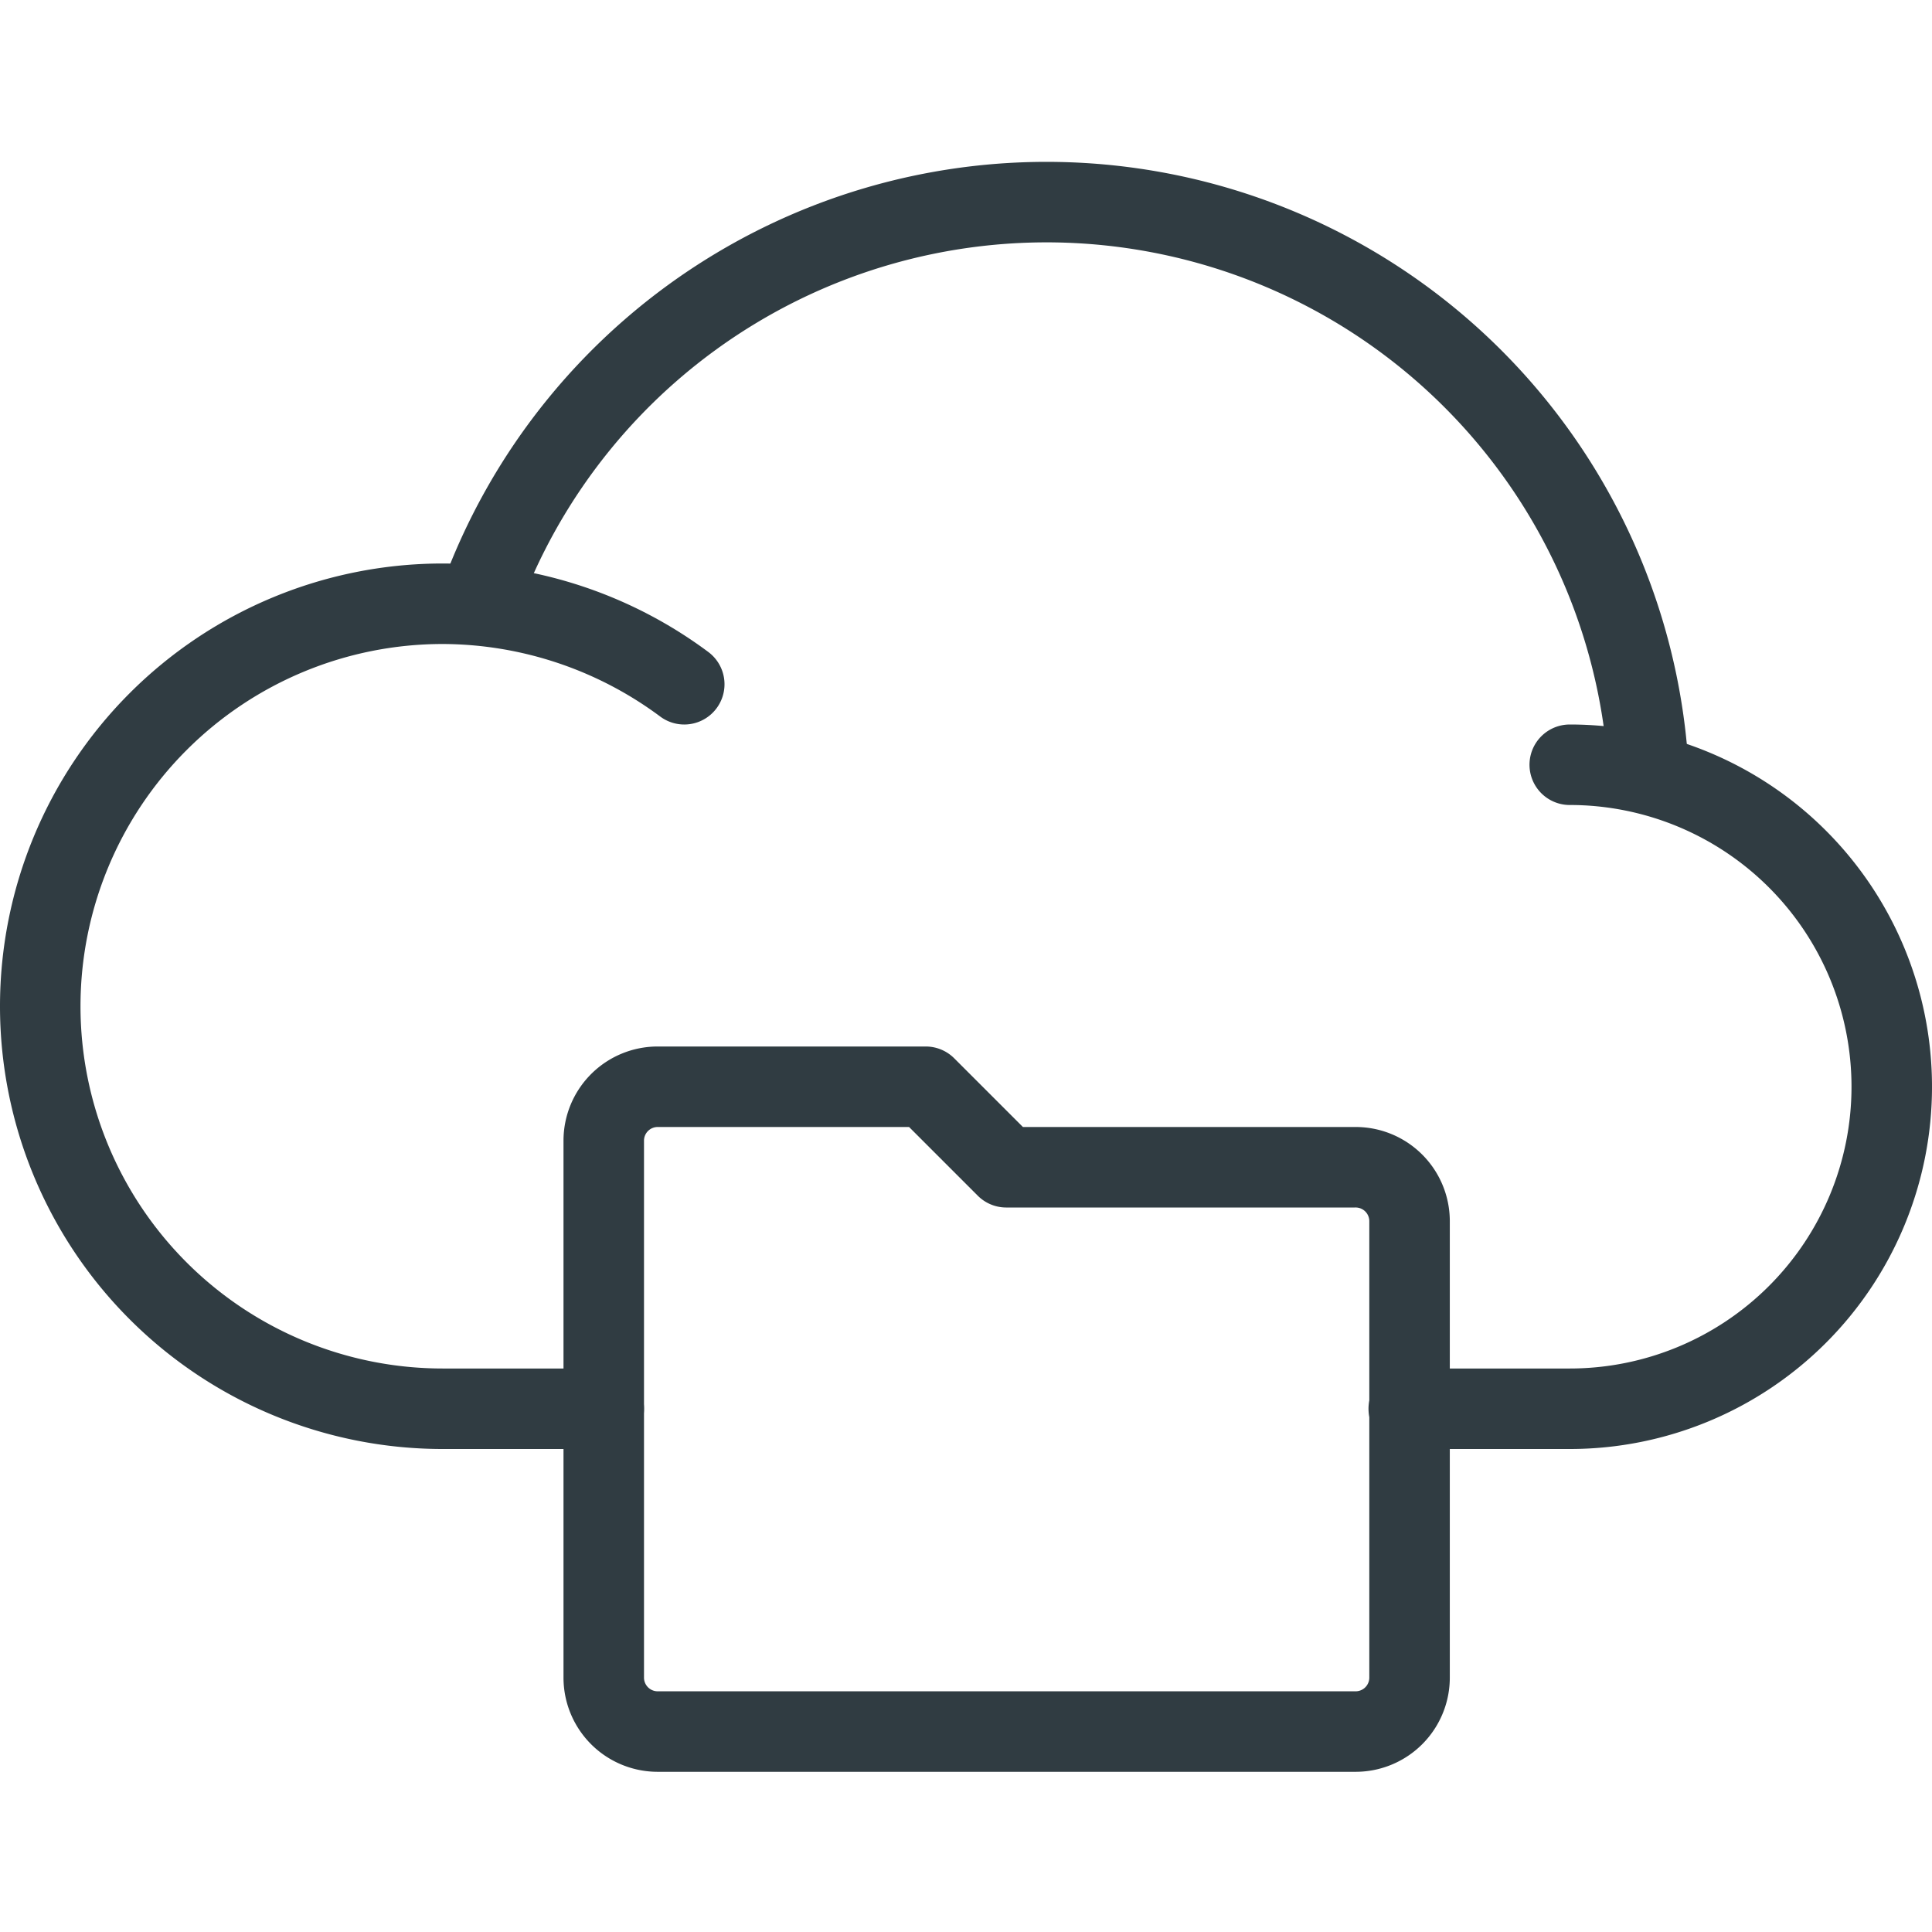 <svg xmlns="http://www.w3.org/2000/svg" viewBox="0 0 24 24">
  <title>Cloud Folder 3</title>
  <g id="Cloud_Folder_3" data-name="Cloud Folder 3">
    <g id="_Group_" data-name="&lt;Group&gt;">
      <g id="_Group_2" data-name="&lt;Group&gt;">
        <path id="_Path_" data-name="&lt;Path&gt;" d="M20.48,9.61A7.49,7.49,0,0,0,5.94,7.5" style="fill: none;stroke: #303c42;stroke-linecap: round;stroke-linejoin: round"/>
        <path id="_Path_2" data-name="&lt;Path&gt;" d="M17.5,17.5h2a4,4,0,0,0,0-8" style="fill: none;stroke: #303c42;stroke-linecap: round;stroke-linejoin: round"/>
        <path id="_Path_3" data-name="&lt;Path&gt;" d="M8.5,8.5a5.05,5.05,0,0,0-3-1,5,5,0,0,0,0,10h2" style="fill: none;stroke: #303c42;stroke-linecap: round;stroke-linejoin: round"/>
      </g>
      <path id="_Path_4" data-name="&lt;Path&gt;" d="M16.83,14.5H12.5l-1-1H8.17a.67.67,0,0,0-.67.67h0v6.67a.67.67,0,0,0,.67.67h8.67a.67.67,0,0,0,.67-.67V15.17A.67.67,0,0,0,16.83,14.5Z" style="fill: none;stroke: #303c42;stroke-linecap: round;stroke-linejoin: round"/>
    </g>
  </g>
</svg>
